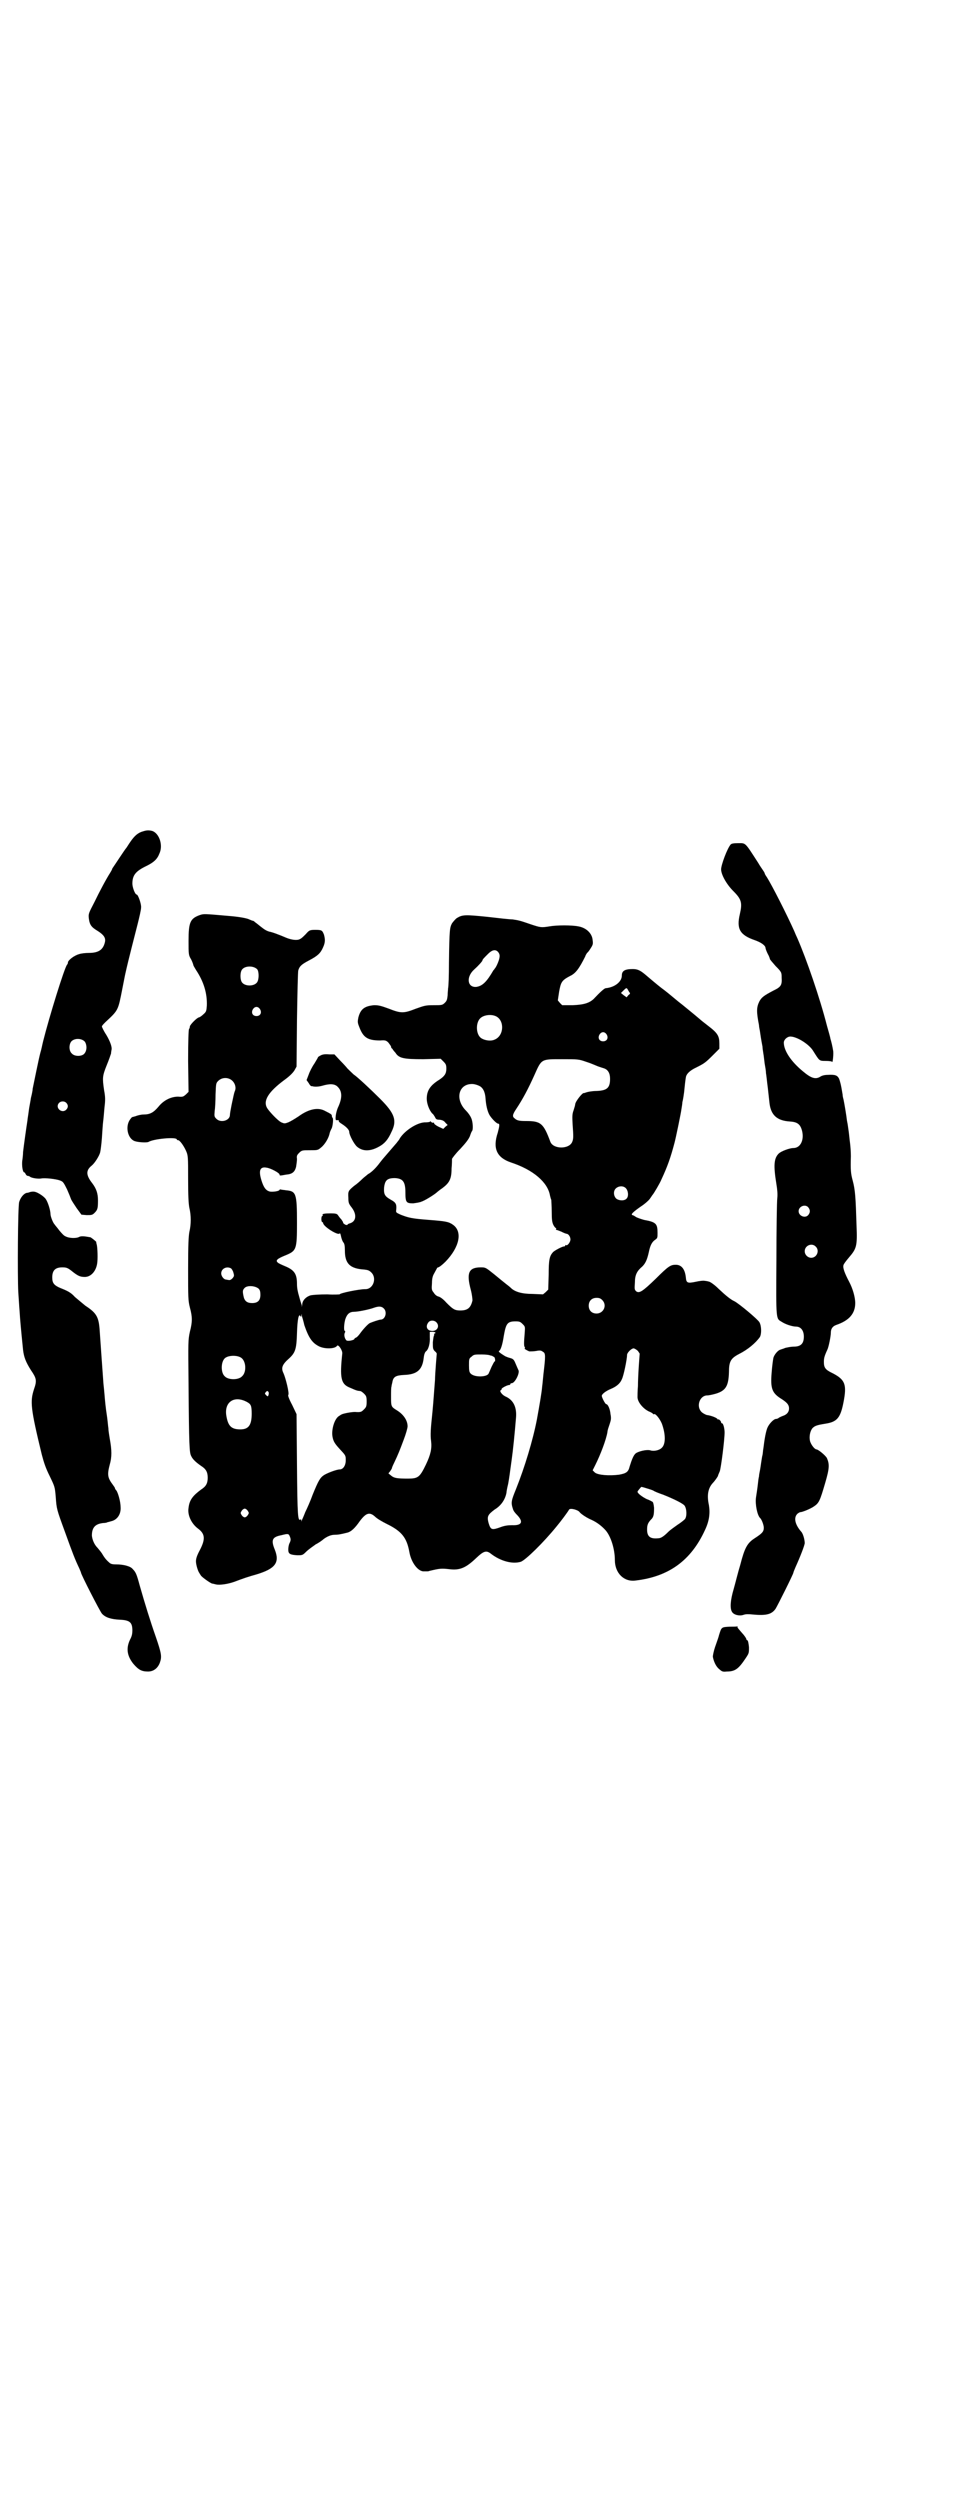 <?xml version="1.0" standalone="no"?>
<!DOCTYPE svg PUBLIC "-//W3C//DTD SVG 20010904//EN"
 "http://www.w3.org/TR/2001/REC-SVG-20010904/DTD/svg10.dtd">
<svg version="1.0" xmlns="http://www.w3.org/2000/svg"
 width="1100pt" height="2870pt" viewBox="0 0 1100 2870"
 preserveAspectRatio="xMidYMid meet">
<g transform="translate(0,2870) scale(0.5,-0.5)"
fill="#000000" stroke="none">
<path d="M328 3831 c-11 -3 -19 -10 -28 -23 -5 -7 -9 -14 -10 -15 -3 -3 -27
-40 -32 -47 -1 -4 -4 -8 -5 -10 -9 -14 -25 -44 -36 -67 -14 -27 -14 -27 -13
-38 2 -15 6 -20 21 -29 14 -9 18 -16 16 -25 -4 -18 -15 -25 -37 -25 -7 0 -18
-1 -23 -3 -11 -3 -25 -14 -25 -19 0 -2 -1 -4 -2 -5 -6 -7 -41 -120 -55 -176
-2 -8 -4 -19 -6 -25 -4 -14 -16 -75 -18 -84 0 -4 -2 -13 -4 -21 -1 -8 -4 -21
-5 -30 -1 -9 -3 -19 -3 -22 -2 -12 -9 -62 -10 -72 0 -5 -1 -15 -2 -21 -1 -11
1 -26 5 -26 1 0 2 -2 3 -4 1 -2 3 -4 5 -4 2 0 4 -1 5 -2 4 -3 18 -5 25 -4 8 2
36 -1 45 -5 6 -2 8 -6 15 -20 4 -9 8 -19 9 -22 1 -3 7 -12 13 -21 l11 -15 12
-1 c11 0 13 0 18 5 7 7 8 10 8 29 0 16 -4 27 -13 39 -15 19 -15 30 -1 41 7 6
17 22 19 30 1 4 3 19 4 33 1 14 2 32 3 39 1 7 2 22 3 32 2 16 2 23 -1 39 -4
28 -4 32 6 57 5 12 9 24 10 27 0 3 1 7 1 8 2 6 -3 20 -12 35 -6 9 -10 18 -10
19 0 2 4 6 8 10 30 28 29 26 39 77 3 15 6 31 7 35 7 32 22 89 28 113 4 16 8
33 8 38 1 8 -7 30 -10 30 -4 0 -10 17 -10 25 0 20 8 29 33 41 16 8 24 15 29
28 9 19 0 46 -16 52 -8 2 -13 2 -22 -1z m-133 -483 c5 -8 5 -21 -2 -28 -6 -6
-22 -6 -28 1 -7 6 -7 21 -1 28 8 8 24 7 31 -1z m-43 -140 c5 -5 5 -11 0 -16
-10 -10 -27 5 -16 16 4 4 12 4 16 0z"/>
<path d="M1678 3801 c-8 -9 -22 -47 -22 -57 0 -12 12 -34 28 -50 19 -19 21
-27 15 -53 -8 -34 0 -48 35 -60 14 -5 24 -12 24 -18 0 -1 2 -7 5 -13 3 -5 5
-11 5 -12 0 -1 6 -8 13 -16 14 -14 14 -15 14 -27 1 -16 -1 -21 -18 -29 -23
-12 -28 -16 -33 -25 -7 -14 -7 -24 -1 -55 0 -3 1 -8 2 -13 1 -7 3 -21 6 -36 0
-3 1 -10 2 -16 1 -5 2 -16 3 -23 1 -6 3 -16 3 -22 1 -5 2 -16 3 -24 2 -15 2
-18 5 -44 3 -28 17 -41 46 -43 18 -1 25 -6 29 -22 5 -21 -4 -39 -20 -39 -9 0
-27 -7 -33 -12 -12 -11 -13 -28 -6 -71 2 -12 3 -23 2 -32 -1 -8 -2 -72 -2
-142 -1 -141 -1 -134 12 -142 9 -6 25 -11 33 -11 11 0 18 -9 18 -23 0 -16 -7
-23 -23 -23 -7 0 -16 -2 -20 -3 -4 -2 -9 -3 -11 -4 -5 -1 -14 -11 -16 -19 -1
-5 -3 -20 -4 -34 -3 -37 1 -47 24 -61 12 -8 16 -13 16 -21 0 -8 -5 -14 -14
-17 -3 -1 -7 -3 -9 -4 -2 -2 -5 -3 -7 -3 -5 0 -16 -11 -20 -21 -3 -8 -6 -22
-9 -47 -1 -4 -1 -11 -2 -15 -1 -3 -2 -11 -3 -17 -1 -6 -2 -15 -3 -19 -1 -5 -2
-10 -2 -13 -1 -3 -2 -12 -3 -21 -1 -9 -3 -21 -4 -28 -2 -15 3 -41 10 -47 3 -3
8 -15 8 -22 0 -9 -4 -13 -21 -24 -17 -11 -23 -22 -33 -61 -5 -16 -11 -41 -15
-55 -8 -27 -9 -45 -4 -53 4 -7 17 -10 26 -7 5 2 12 2 21 1 31 -3 44 0 53 13 4
6 41 80 41 83 0 1 2 6 5 13 10 22 21 50 21 55 0 8 -4 22 -8 26 -14 16 -18 32
-9 41 2 2 6 4 7 4 5 0 24 8 31 13 12 8 14 13 26 54 10 34 10 43 4 57 -3 6 -20
20 -24 20 -4 0 -13 11 -15 20 -2 9 0 22 6 29 5 5 10 7 29 10 27 4 35 13 42 49
8 41 4 52 -25 67 -17 8 -20 13 -20 26 0 8 1 13 8 28 3 6 8 31 8 39 0 9 4 15
13 18 29 10 43 26 43 50 0 14 -6 34 -14 49 -10 19 -15 32 -13 38 0 2 6 10 12
17 18 21 20 26 18 74 -2 65 -3 82 -9 104 -4 15 -5 23 -4 55 0 10 -1 24 -2 31
-1 7 -2 19 -3 26 -1 7 -2 14 -2 14 0 1 -1 6 -2 11 -1 10 -6 40 -8 49 -1 3 -2
8 -2 11 -4 25 -6 30 -8 36 -4 8 -9 10 -26 9 -8 0 -14 -2 -17 -4 -11 -7 -21 -4
-40 12 -28 23 -44 48 -44 66 0 7 8 14 15 14 15 0 44 -18 53 -34 14 -22 13 -22
28 -22 9 0 14 -1 15 -2 1 -5 4 20 2 27 -1 7 -4 20 -6 26 0 2 -4 16 -8 30 -16
63 -47 153 -68 201 -2 4 -5 11 -7 16 -17 38 -51 105 -63 124 -3 4 -5 8 -5 9 0
1 -2 4 -4 7 -2 3 -7 10 -11 17 -31 48 -28 45 -46 45 -11 0 -15 -1 -17 -3z
m178 -833 c5 -6 5 -12 0 -18 -7 -8 -22 -2 -22 9 0 11 15 17 22 9z m17 -90 c10
-9 3 -26 -10 -26 -8 0 -15 7 -15 15 0 13 16 20 25 11z"/>
<path d="M459 3639 c-22 -8 -26 -16 -26 -59 0 -32 0 -33 6 -43 3 -6 5 -12 5
-13 0 -1 3 -6 6 -11 18 -27 26 -54 25 -82 -1 -12 -1 -14 -8 -20 -4 -4 -9 -7
-10 -7 -4 0 -21 -17 -21 -21 0 -2 -1 -5 -2 -6 -1 -2 -2 -27 -2 -73 l1 -71 -6
-6 c-6 -5 -7 -6 -18 -5 -16 0 -33 -8 -45 -23 -11 -13 -19 -18 -34 -18 -6 0
-14 -2 -19 -4 -4 -1 -7 -2 -7 -2 0 1 -2 -1 -5 -5 -12 -16 -6 -44 10 -50 8 -3
28 -4 32 -2 11 7 63 12 65 6 0 -1 1 -2 3 -2 4 0 13 -13 18 -24 5 -11 5 -14 5
-65 0 -39 1 -58 3 -67 4 -17 4 -37 0 -54 -2 -10 -3 -30 -3 -85 0 -66 0 -73 4
-89 6 -22 6 -33 0 -56 -4 -19 -4 -21 -3 -121 1 -140 2 -157 6 -164 3 -7 10
-14 23 -23 11 -7 15 -14 15 -27 0 -13 -4 -20 -15 -27 -19 -14 -27 -24 -29 -42
-3 -17 7 -37 22 -48 16 -12 17 -24 4 -49 -7 -13 -9 -20 -9 -26 0 -8 5 -24 8
-27 0 -1 2 -3 3 -5 2 -4 22 -18 26 -19 1 0 5 -1 9 -2 9 -2 28 1 42 6 21 8 33
12 51 17 43 13 54 27 42 57 -9 22 -6 29 15 33 16 4 17 4 20 -4 2 -5 2 -8 -1
-14 -2 -4 -3 -10 -3 -15 0 -10 4 -12 21 -13 11 0 12 0 20 8 5 5 15 12 22 17 8
4 16 10 18 12 8 6 17 10 25 10 8 0 14 1 30 5 8 2 17 10 28 26 15 20 23 22 36
10 4 -4 16 -11 26 -16 35 -17 46 -32 52 -64 4 -24 19 -44 32 -45 3 0 6 0 8 0
2 0 4 0 6 1 25 6 28 6 46 4 24 -3 38 3 62 26 17 16 23 18 34 9 21 -16 48 -24
68 -18 11 4 52 44 82 81 10 12 25 32 29 39 3 4 21 -1 24 -6 3 -4 16 -13 28
-18 13 -6 24 -15 32 -24 12 -14 21 -43 21 -68 0 -30 21 -51 48 -47 76 9 127
46 159 116 10 21 12 39 9 57 -5 23 -2 39 9 51 4 4 12 15 12 17 0 1 2 5 4 10 3
9 11 72 11 89 0 9 -3 21 -6 21 -1 0 -2 1 -2 2 0 3 -5 8 -7 7 0 -1 -1 -1 -1 0
0 3 -15 9 -25 10 -3 1 -9 4 -12 7 -13 13 -4 38 13 38 4 0 13 2 20 4 23 7 29
18 30 49 0 25 4 32 23 42 20 10 38 25 48 39 4 7 4 25 -1 34 -4 7 -46 42 -57
48 -9 4 -20 13 -37 29 -9 9 -18 15 -21 16 -3 1 -8 2 -10 2 -3 1 -12 0 -21 -2
-19 -4 -22 -3 -23 10 -2 19 -10 29 -23 29 -12 0 -17 -3 -46 -32 -31 -30 -38
-34 -45 -29 -4 4 -4 5 -3 20 0 18 5 27 17 37 7 7 11 15 15 33 3 15 7 23 14 28
6 4 6 5 6 16 0 21 -3 25 -31 30 -7 2 -16 5 -19 7 -3 2 -6 4 -8 4 -4 2 3 8 20
20 8 5 17 13 20 17 3 4 6 9 7 10 2 2 17 27 20 35 14 30 21 50 30 84 3 11 15
69 16 78 1 6 2 12 2 15 2 8 3 16 4 23 1 11 3 29 4 34 1 8 9 16 24 23 18 9 21
11 38 28 l15 15 0 12 c0 17 -4 24 -25 40 -9 7 -18 14 -20 16 -14 12 -34 28
-40 33 -4 3 -14 11 -21 17 -7 6 -17 14 -21 17 -7 5 -17 13 -44 36 -11 9 -17
12 -28 12 -18 0 -25 -4 -25 -15 0 -14 -16 -27 -37 -29 -3 0 -13 -9 -28 -25
-10 -9 -22 -13 -48 -14 l-24 0 -5 5 -5 6 3 20 c4 22 6 26 25 36 13 6 21 17 35
45 1 4 4 7 4 8 1 0 5 5 8 10 6 9 6 11 5 19 -1 16 -15 29 -33 32 -15 3 -49 3
-66 0 -19 -3 -20 -3 -44 5 -23 8 -27 9 -41 11 -7 0 -33 3 -59 6 -50 5 -56 5
-69 -3 -3 -2 -8 -8 -11 -12 -5 -10 -6 -12 -7 -90 0 -30 -1 -57 -2 -59 0 -3 -1
-10 -1 -16 -1 -10 -2 -13 -6 -17 -6 -6 -7 -6 -26 -6 -19 0 -21 -1 -41 -8 -28
-11 -34 -11 -62 0 -19 7 -24 8 -34 8 -22 -2 -31 -9 -36 -28 -2 -10 -2 -12 2
-22 9 -24 19 -31 48 -31 12 1 14 0 19 -5 3 -4 6 -8 6 -9 0 -2 1 -4 3 -5 1 -2
4 -6 7 -9 8 -13 19 -15 64 -15 l40 1 6 -6 c6 -6 7 -8 7 -17 0 -11 -4 -17 -16
-25 -21 -13 -29 -25 -29 -44 0 -11 6 -27 13 -34 2 -1 4 -5 6 -8 2 -5 4 -6 11
-6 7 -1 10 -3 13 -7 l5 -5 -5 -4 -5 -5 -11 5 c-6 3 -11 7 -10 8 0 1 -1 2 -3 1
-1 0 -3 1 -4 2 -1 2 -2 2 -2 1 0 -1 -5 -2 -10 -2 -18 1 -48 -18 -60 -37 -1 -3
-5 -7 -7 -10 -7 -8 -30 -35 -31 -36 -1 -1 -4 -5 -8 -10 -8 -11 -19 -22 -27
-26 -2 -2 -9 -7 -13 -11 -5 -5 -13 -12 -19 -16 -13 -11 -14 -12 -13 -27 0 -12
1 -14 8 -23 12 -16 10 -32 -5 -36 -3 -1 -5 -2 -5 -3 0 -1 -2 -1 -5 0 -3 2 -5
3 -5 5 0 1 -2 4 -4 7 -3 3 -6 7 -8 10 -2 3 -5 4 -16 4 -15 0 -21 -1 -19 -4 1
-1 0 -2 -1 -2 -1 0 -2 -3 -2 -7 0 -4 1 -7 2 -7 1 0 2 -1 2 -2 0 -8 35 -30 38
-24 1 1 2 -1 3 -6 1 -5 3 -11 5 -14 3 -3 4 -8 4 -19 0 -30 11 -42 45 -44 8 -1
11 -2 16 -7 13 -13 4 -39 -15 -38 -13 0 -58 -9 -58 -12 0 0 -13 -1 -28 0 -19
0 -32 -1 -38 -2 -11 -3 -20 -12 -20 -22 -1 -6 -1 -7 -1 -1 -1 3 -4 12 -6 20
-3 10 -5 19 -5 29 0 23 -6 32 -28 41 -7 3 -14 6 -16 8 -6 5 -1 9 16 16 27 11
28 13 28 76 0 67 -2 72 -25 74 -5 1 -11 1 -12 2 -2 0 -3 0 -3 -1 -1 -3 -14 -5
-22 -4 -8 2 -13 7 -18 21 -9 26 -6 37 10 34 9 -1 30 -12 30 -16 0 -2 1 -2 3
-2 1 0 7 1 12 2 14 1 20 6 23 18 1 6 2 14 2 18 -1 7 0 9 5 14 6 6 7 6 25 6 17
0 18 0 25 6 9 7 18 22 20 33 1 4 3 8 4 10 3 4 5 23 3 25 -1 1 -2 3 -2 5 0 3
-1 4 -17 12 -16 8 -37 3 -59 -13 -9 -6 -19 -12 -24 -14 -8 -3 -9 -3 -16 0 -8
4 -26 23 -32 32 -11 17 2 38 40 66 11 8 18 15 22 21 l5 9 1 108 c1 59 2 110 3
113 3 10 8 14 25 23 19 10 26 16 32 30 5 11 5 18 2 29 -4 10 -5 11 -20 11 -13
0 -14 -1 -22 -10 -5 -5 -10 -10 -13 -11 -6 -4 -20 -2 -32 3 -14 6 -32 13 -39
14 -6 2 -10 4 -20 12 -5 4 -11 9 -13 10 -1 2 -4 3 -5 3 -1 0 -5 2 -10 4 -6 2
-20 5 -45 7 -57 5 -57 5 -66 2z m685 -85 c3 -4 4 -7 3 -13 -1 -7 -8 -23 -11
-25 0 -1 -2 -3 -3 -4 -15 -26 -25 -36 -39 -38 -21 -2 -24 23 -5 40 9 8 19 19
19 21 0 2 4 6 13 15 9 9 17 11 23 4z m-553 -40 c4 -6 4 -24 -1 -30 -7 -9 -27
-9 -34 0 -5 6 -5 24 0 30 7 9 27 9 35 0z m854 -52 c3 -3 2 -4 -2 -7 l-4 -5 -7
5 -6 5 6 6 c6 6 7 6 9 3 1 -2 3 -5 4 -7z m-848 -39 c5 -8 1 -16 -8 -16 -9 0
-13 8 -8 16 2 3 5 5 8 5 3 0 6 -2 8 -5z m541 -16 c21 -9 20 -45 -2 -54 -10 -5
-28 -1 -34 6 -9 10 -9 32 0 42 7 8 24 11 36 6z m255 -42 c5 -8 1 -16 -8 -16
-9 0 -13 8 -8 16 2 3 5 5 8 5 3 0 6 -2 8 -5z m-47 -63 c10 -3 21 -8 26 -10 5
-2 12 -4 15 -5 9 -3 14 -11 14 -24 0 -21 -7 -27 -31 -28 -10 0 -20 -2 -23 -3
-3 -1 -6 -2 -6 -2 -2 3 -19 -18 -20 -25 0 -2 -2 -9 -4 -15 -3 -8 -3 -14 -2
-32 2 -28 2 -33 -1 -40 -7 -17 -43 -17 -50 0 -16 43 -22 48 -56 48 -15 0 -21
1 -26 6 -6 4 -5 9 3 21 16 24 28 47 42 78 17 38 15 37 64 37 36 0 38 0 55 -6z
m-812 -44 c6 -6 9 -16 5 -24 -2 -6 -2 -7 -7 -30 -2 -10 -4 -21 -4 -24 0 -13
-21 -19 -31 -9 -5 5 -5 6 -4 18 1 6 2 24 2 38 1 25 1 26 6 31 9 9 24 9 33 0z
m566 -11 c9 -4 14 -14 15 -29 1 -15 4 -29 9 -38 4 -7 16 -20 20 -20 4 0 3 -6
-1 -21 -12 -36 -2 -57 30 -68 52 -17 85 -46 90 -76 1 -4 2 -8 3 -10 0 -2 1
-14 1 -27 0 -19 1 -25 4 -31 2 -4 5 -7 6 -7 0 0 1 -1 0 -2 -1 -1 0 -2 1 -2 1
0 6 -2 11 -4 6 -3 11 -5 13 -5 4 -1 8 -7 8 -13 0 -6 -7 -15 -10 -13 -1 1 -2 0
-2 -1 0 -1 -1 -2 -3 -2 -4 0 -21 -9 -25 -13 -8 -9 -10 -17 -10 -52 l-1 -34 -6
-6 -6 -5 -24 1 c-25 0 -41 5 -50 14 -2 2 -7 6 -11 9 -4 3 -16 13 -27 22 -20
16 -20 16 -31 16 -28 0 -33 -13 -23 -51 3 -11 4 -22 4 -25 -4 -17 -11 -23 -28
-23 -13 0 -17 3 -32 18 -7 8 -14 13 -18 14 -4 1 -8 4 -11 9 -5 6 -5 8 -4 22 0
11 2 17 5 22 2 4 5 9 6 11 0 1 2 3 3 3 2 0 9 5 17 13 32 33 40 69 17 85 -10 7
-17 8 -55 11 -40 3 -47 5 -65 12 -11 5 -11 5 -10 12 1 12 -1 16 -12 22 -14 8
-17 12 -16 28 2 17 7 22 25 22 18 -1 24 -8 24 -33 0 -23 2 -25 18 -25 7 1 15
2 19 4 7 2 28 15 35 21 1 1 7 6 13 10 16 12 21 21 21 45 1 10 1 20 1 22 0 1 8
12 19 23 13 14 19 22 22 29 2 6 4 11 5 12 3 3 2 22 -2 30 -2 5 -7 12 -12 17
-26 26 -17 62 15 61 4 0 11 -2 15 -4z m337 -235 c6 -6 7 -19 2 -24 -5 -6 -18
-5 -24 0 -6 6 -7 17 -1 23 6 6 17 7 23 1z m-907 -184 c2 -1 5 -6 6 -10 2 -7 2
-8 -2 -13 -3 -3 -6 -5 -9 -4 -2 0 -5 1 -6 1 -5 0 -11 8 -11 14 0 11 12 17 22
12z m64 -47 c3 -3 4 -7 4 -14 0 -13 -6 -19 -19 -19 -12 0 -18 5 -20 17 -2 10
-2 13 3 18 6 6 24 5 32 -2z m789 -26 c12 -12 3 -31 -13 -31 -11 0 -18 7 -18
18 0 11 7 18 18 18 6 0 9 -1 13 -5z m-502 -19 c9 -8 4 -26 -7 -26 -3 0 -18 -5
-25 -8 -5 -3 -16 -15 -23 -25 -3 -4 -7 -8 -8 -8 -2 -1 -4 -2 -4 -3 0 -3 -14
-6 -18 -4 -4 3 -7 13 -4 18 1 2 1 4 0 4 -3 0 -2 17 1 27 4 12 10 17 20 17 9 0
34 5 45 9 11 4 18 4 23 -1z m-182 -39 c10 -29 18 -41 35 -49 14 -6 36 -5 40 2
3 4 13 -11 12 -18 -6 -56 -3 -70 17 -78 18 -8 17 -7 24 -8 2 0 6 -3 9 -6 5 -5
6 -7 6 -18 0 -11 -1 -13 -6 -18 -6 -6 -7 -7 -21 -6 -9 0 -29 -4 -31 -6 -1 0
-3 -2 -5 -3 -11 -6 -19 -33 -15 -50 2 -9 5 -14 16 -26 14 -15 14 -15 14 -26 0
-12 -6 -21 -14 -21 -7 0 -28 -8 -36 -13 -9 -6 -13 -13 -26 -45 -5 -14 -13 -32
-17 -40 -3 -8 -7 -17 -8 -19 0 -3 -1 -3 -1 0 0 2 -1 3 -2 2 -6 -4 -7 7 -8 125
l-1 117 -10 21 c-8 15 -10 22 -9 23 3 3 -6 39 -11 50 -6 12 -3 20 13 34 14 13
17 21 18 58 1 32 4 46 8 39 1 -2 2 -2 2 2 1 4 1 4 1 -1 1 -3 4 -13 6 -22z
m303 7 c8 -8 3 -20 -9 -20 -12 0 -17 10 -9 20 4 5 13 5 18 0z m198 -4 c6 -6 6
-6 5 -20 -2 -23 -2 -31 0 -33 1 -2 1 -3 0 -3 -3 0 7 -6 11 -7 2 0 9 0 15 1 10
2 12 1 16 -2 6 -3 6 -9 1 -51 -1 -9 -2 -22 -3 -29 -1 -13 -6 -42 -12 -75 -9
-47 -28 -110 -48 -160 -11 -27 -12 -31 -7 -46 1 -4 5 -9 8 -12 17 -17 13 -26
-10 -25 -9 0 -17 -1 -25 -4 -22 -8 -24 -7 -29 9 -4 15 -2 19 14 31 15 9 24 23
27 38 0 3 2 13 4 21 3 17 3 19 8 55 3 21 7 60 10 97 2 24 -6 40 -23 48 -8 3
-16 13 -12 15 1 0 2 1 2 3 0 2 13 9 18 9 1 0 2 1 2 2 0 1 1 2 3 2 7 0 18 21
16 29 -1 2 -4 9 -7 16 -4 10 -6 11 -13 13 -4 1 -9 3 -11 4 -13 8 -16 11 -14
12 4 2 8 15 11 35 5 28 8 33 27 33 9 0 11 -1 16 -6z m-200 -20 c0 -1 -1 -2 -2
-2 -1 0 -2 -1 -1 -2 1 -1 0 -2 0 -2 -1 0 -2 -7 -3 -16 0 -14 0 -16 5 -21 3 -2
4 -5 4 -5 0 -1 -1 -12 -2 -25 -1 -13 -2 -29 -2 -35 -4 -54 -5 -65 -6 -75 -4
-38 -5 -52 -3 -66 2 -17 -1 -31 -12 -54 -14 -29 -18 -32 -41 -32 -25 0 -32 1
-39 7 l-6 5 4 5 c2 3 4 6 4 7 0 1 2 6 5 12 10 21 13 29 22 53 5 13 9 27 9 31
0 14 -10 28 -25 37 -13 8 -13 9 -13 31 0 11 0 21 1 23 0 2 1 6 2 10 2 13 8 16
27 17 30 1 42 12 45 39 1 9 3 13 5 15 6 4 10 19 9 33 l0 12 6 0 c4 0 7 -1 7
-2z m465 -42 c2 -3 4 -6 4 -6 0 -1 -1 -13 -2 -28 -1 -15 -2 -36 -2 -47 -1 -11
-1 -22 -1 -25 0 -12 15 -29 29 -34 4 -2 7 -4 7 -5 0 0 1 -1 2 0 3 2 13 -10 18
-22 9 -25 9 -48 -1 -56 -5 -5 -18 -8 -26 -5 -8 2 -26 -2 -33 -7 -5 -4 -9 -14
-14 -30 -3 -13 -8 -16 -24 -19 -23 -3 -49 -1 -56 5 l-5 5 6 12 c12 24 25 58
28 76 0 4 3 12 5 18 3 9 4 13 2 23 -1 12 -6 23 -10 23 -2 0 -10 15 -10 19 0 4
9 11 21 16 12 5 21 12 25 22 4 7 12 46 12 56 0 5 10 15 15 15 2 0 7 -3 10 -6z
m-340 -10 c1 0 3 -1 5 -1 1 -1 3 -2 5 -3 2 -2 3 -10 1 -10 -1 0 -4 -6 -7 -12
-3 -7 -6 -14 -7 -16 -4 -8 -32 -9 -41 0 -3 3 -4 6 -4 19 0 14 0 16 6 20 5 5 7
5 23 5 9 0 18 -1 19 -2z m-572 -5 c12 -7 14 -33 3 -43 -8 -9 -32 -9 -40 0 -9
8 -9 32 0 41 7 7 27 8 37 2z m64 -80 c1 -3 -1 -9 -2 -9 -1 0 -3 1 -4 3 -3 2
-3 4 -1 6 3 4 5 4 7 0z m-50 -22 c9 -5 11 -8 11 -27 0 -26 -7 -36 -26 -36 -20
0 -28 7 -32 30 -6 32 17 49 47 33z m917 -198 c6 -2 14 -4 17 -6 3 -2 13 -6 22
-9 25 -10 45 -20 49 -25 5 -7 6 -24 1 -31 -2 -2 -9 -8 -17 -13 -7 -5 -17 -12
-21 -16 -10 -10 -17 -15 -23 -15 -19 -2 -26 4 -26 20 0 11 2 16 11 25 4 5 5
10 5 25 -1 9 -2 13 -4 14 -2 1 -7 4 -13 6 -10 5 -21 13 -21 17 0 1 8 11 9 11
0 0 5 -1 11 -3z m-915 -52 c3 -5 3 -5 0 -10 -2 -3 -5 -5 -7 -5 -2 0 -5 2 -7 5
-3 5 -3 5 0 10 2 3 5 5 7 5 2 0 5 -2 7 -5z"/>
<path d="M737 3317 c-4 -2 -7 -4 -7 -5 0 -1 -4 -7 -8 -14 -5 -7 -11 -19 -13
-25 l-5 -13 5 -7 c2 -4 5 -7 6 -7 0 0 1 0 2 0 6 -2 16 -1 23 1 17 5 29 5 36
-3 10 -10 10 -25 1 -45 -6 -12 -8 -31 -5 -31 2 0 4 0 5 0 1 0 1 0 1 -1 -1 -1
1 -4 6 -7 11 -7 18 -14 18 -19 0 -7 11 -28 18 -34 13 -11 30 -11 50 0 13 7 21
16 29 34 13 26 8 42 -26 76 -22 22 -53 51 -61 56 -3 3 -16 15 -16 16 0 0 -6 7
-14 15 l-14 15 -12 0 c-9 1 -15 0 -19 -2z"/>
<path d="M69 3003 c-2 -1 -6 -2 -8 -2 -7 -2 -14 -11 -17 -21 -3 -11 -4 -170
-2 -207 1 -13 2 -33 3 -44 1 -17 3 -40 8 -89 2 -16 6 -27 18 -46 13 -19 14
-24 7 -44 -9 -28 -8 -43 18 -150 5 -19 9 -31 18 -49 12 -25 12 -25 14 -48 2
-28 2 -28 21 -80 18 -50 23 -63 33 -84 2 -5 4 -9 4 -10 0 -4 43 -88 48 -94 8
-9 21 -13 41 -14 23 -1 29 -6 29 -25 0 -6 -1 -12 -4 -18 -11 -21 -9 -39 6 -58
12 -14 19 -18 34 -18 12 0 22 7 27 20 5 14 4 21 -9 59 -13 37 -25 76 -37 118
-7 26 -9 31 -16 38 -5 7 -22 11 -38 11 -10 0 -13 1 -17 5 -7 6 -11 12 -14 17
-2 4 -7 10 -12 16 -8 8 -12 19 -13 28 0 19 8 27 26 29 5 0 9 1 10 2 1 0 5 1 8
2 14 3 23 16 22 32 0 13 -6 34 -10 39 -2 2 -3 4 -3 5 0 1 -2 4 -5 8 -12 16
-13 23 -7 46 5 17 5 33 0 60 -1 7 -3 17 -3 23 -1 6 -2 21 -4 33 -2 12 -4 32
-5 45 -1 13 -3 28 -3 33 -1 12 -6 85 -8 113 -2 32 -7 41 -33 58 -6 5 -17 14
-24 20 -8 9 -15 13 -27 18 -21 8 -25 13 -25 27 0 16 7 23 23 23 9 0 12 -1 20
-7 16 -13 21 -15 32 -15 13 0 25 12 28 30 2 10 1 39 -1 45 -1 3 -1 5 -1 5 2 0
-11 10 -13 11 -16 3 -22 3 -26 1 -7 -4 -24 -3 -31 1 -4 1 -10 8 -15 14 -5 7
-10 12 -10 13 -4 3 -10 19 -10 24 0 9 -6 28 -11 35 -2 3 -8 8 -13 11 -10 6
-14 7 -23 5z"/>
<path d="M1676 2005 c-20 -1 -19 -1 -25 -20 -1 -5 -6 -18 -9 -27 -3 -9 -5 -19
-5 -22 2 -11 7 -22 14 -28 7 -6 8 -7 18 -6 19 0 27 6 43 30 8 12 8 12 8 26 -1
9 -2 15 -4 16 -1 0 -2 1 -2 2 0 2 -3 6 -6 10 -13 15 -16 18 -14 19 0 1 0 1 0
1 -1 -1 -9 -1 -18 -1z"/>
</g>
</svg>

